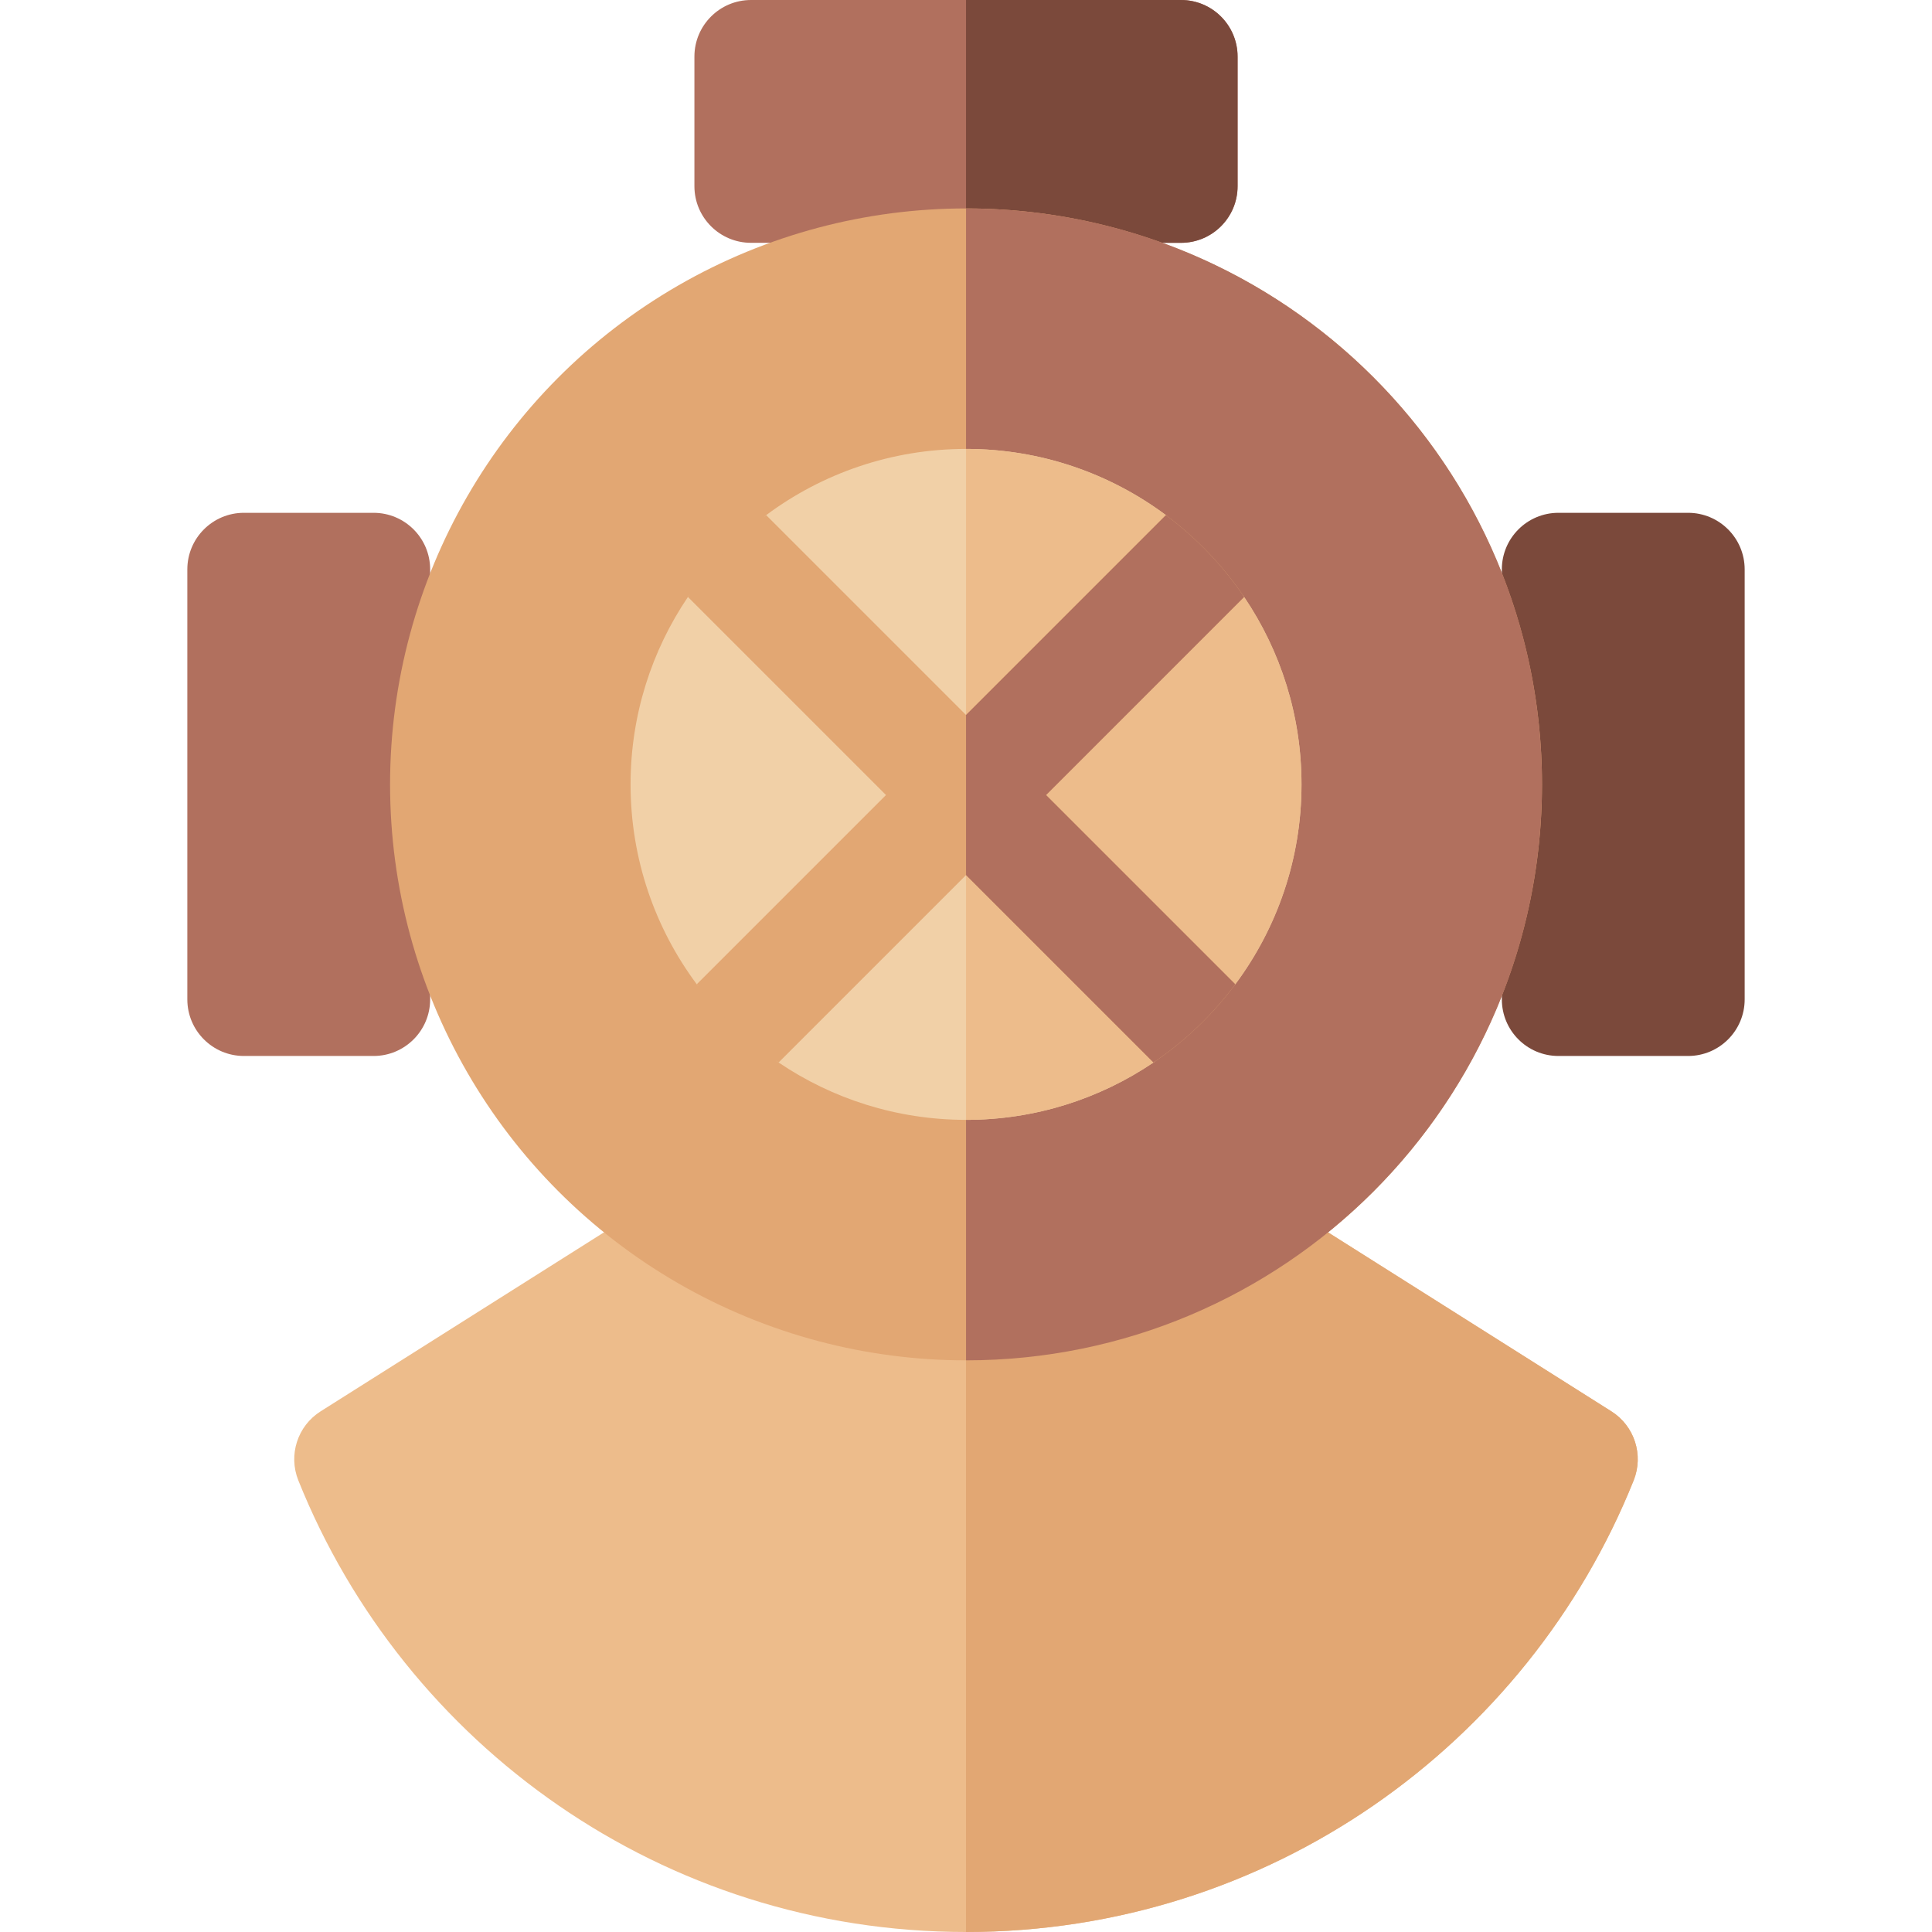 <svg id="Capa_1" enable-background="new 0 0 512 512" height="512" viewBox="0 0 512 512" width="512" xmlns="http://www.w3.org/2000/svg"><g><g><path d="m256 265.974-171.035 108.046c-6.132 3.874-8.603 11.576-5.903 18.307 28.132 70.138 96.745 119.673 176.938 119.673s148.806-49.535 176.939-119.673c2.7-6.731.228-14.433-5.903-18.307z" fill="#edbc8b"/><path d="m427.035 374.021-171.027-108.043v246.022c80.19-.003 148.799-49.537 176.931-119.673 2.699-6.731.228-14.433-5.904-18.306z" fill="#e2a773"/></g><g><g><g><path d="m398.005 264.845v-113.946c0-8.284 6.716-15 15-15h34.35c8.284 0 15 6.716 15 15v113.946c0 8.284-6.716 15-15 15h-34.35c-8.284 0-15-6.716-15-15z" fill="#7b493b"/><path d="m49.645 264.845v-113.946c0-8.284 6.716-15 15-15h34.35c8.284 0 15 6.716 15 15v113.946c0 8.284-6.716 15-15 15h-34.35c-8.284 0-15-6.716-15-15z" fill="#b1705e"/></g><g><path d="m312.973 64.35h-113.946c-8.284 0-15-6.716-15-15v-34.35c0-8.284 6.716-15 15-15h113.946c8.284 0 15 6.716 15 15v34.35c0 8.284-6.716 15-15 15z" fill="#b1705e"/><path d="m312.973 0h-56.965v64.35h56.965c8.284 0 15-6.716 15-15v-34.35c0-8.284-6.716-15-15-15z" fill="#7b493b"/></g></g><g><g><circle cx="256.008" cy="207.872" fill="#e2a773" r="152.636"/><path d="m256.008 55.237v305.271c84.298 0 152.635-68.337 152.635-152.635 0-84.299-68.337-152.636-152.635-152.636z" fill="#b1705e"/></g><g><g><path d="m256.008 296.773c-18.381 0-35.478-5.607-49.668-15.201-4.732-3.199 2.787-17.364-1.239-21.389-3.075-3.075-17.853 4.15-20.453.655-11.016-14.803-17.541-33.137-17.541-52.966 0-18.381 5.607-35.477 15.201-49.667 2.64-3.905 16.568 1.084 19.779-2.348 3.65-3.901-3.339-16.149.955-19.345 14.803-11.016 33.137-17.542 52.967-17.542 19.829 0 38.162 6.525 52.966 17.542 3.495 2.601-3.224 15.667-.15 18.742 4.024 4.024 17.683-1.784 20.882 2.947 9.595 14.191 15.204 31.288 15.204 49.671 0 19.829-6.526 38.163-17.542 52.967-2.601 3.495-15.469 2.06-18.543 5.135-4.024 4.024 1.585 12.398-3.145 15.596-14.193 9.595-31.29 15.203-49.673 15.203z" fill="#f1d0a7"/><path d="m256.008 118.971v177.803c18.383 0 35.48-5.608 49.671-15.204 4.024-2.721-3.39-18.665.13-21.99 3.779-3.57 18.449 5.437 21.558 1.259 11.017-14.804 17.542-33.137 17.542-52.967 0-18.245-5.524-35.224-14.988-49.351-2.839-4.238-18.798 6.446-22.303 2.764s5.442-21.732 1.356-24.772c-14.804-11.017-33.137-17.542-52.966-17.542z" fill="#edbc8b"/></g><g><path d="m308.972 136.514-52.965 52.965-52.964-52.965c-8.07 6.006-15.093 13.344-20.735 21.69l52.487 52.487-50.144 50.144c6.006 8.071 13.344 15.093 21.69 20.736l49.667-49.667 49.668 49.668c8.346-5.642 15.685-12.665 21.69-20.736l-50.145-50.145 52.488-52.488c-5.644-8.344-12.666-15.683-20.737-21.689z" fill="#e2a773"/><path d="m329.708 158.204c-5.643-8.346-12.665-15.684-20.736-21.69l-52.964 52.964v42.427l49.667 49.667c8.346-5.642 15.685-12.665 21.69-20.736l-50.145-50.145z" fill="#b1705e"/></g></g></g></g></g></svg>